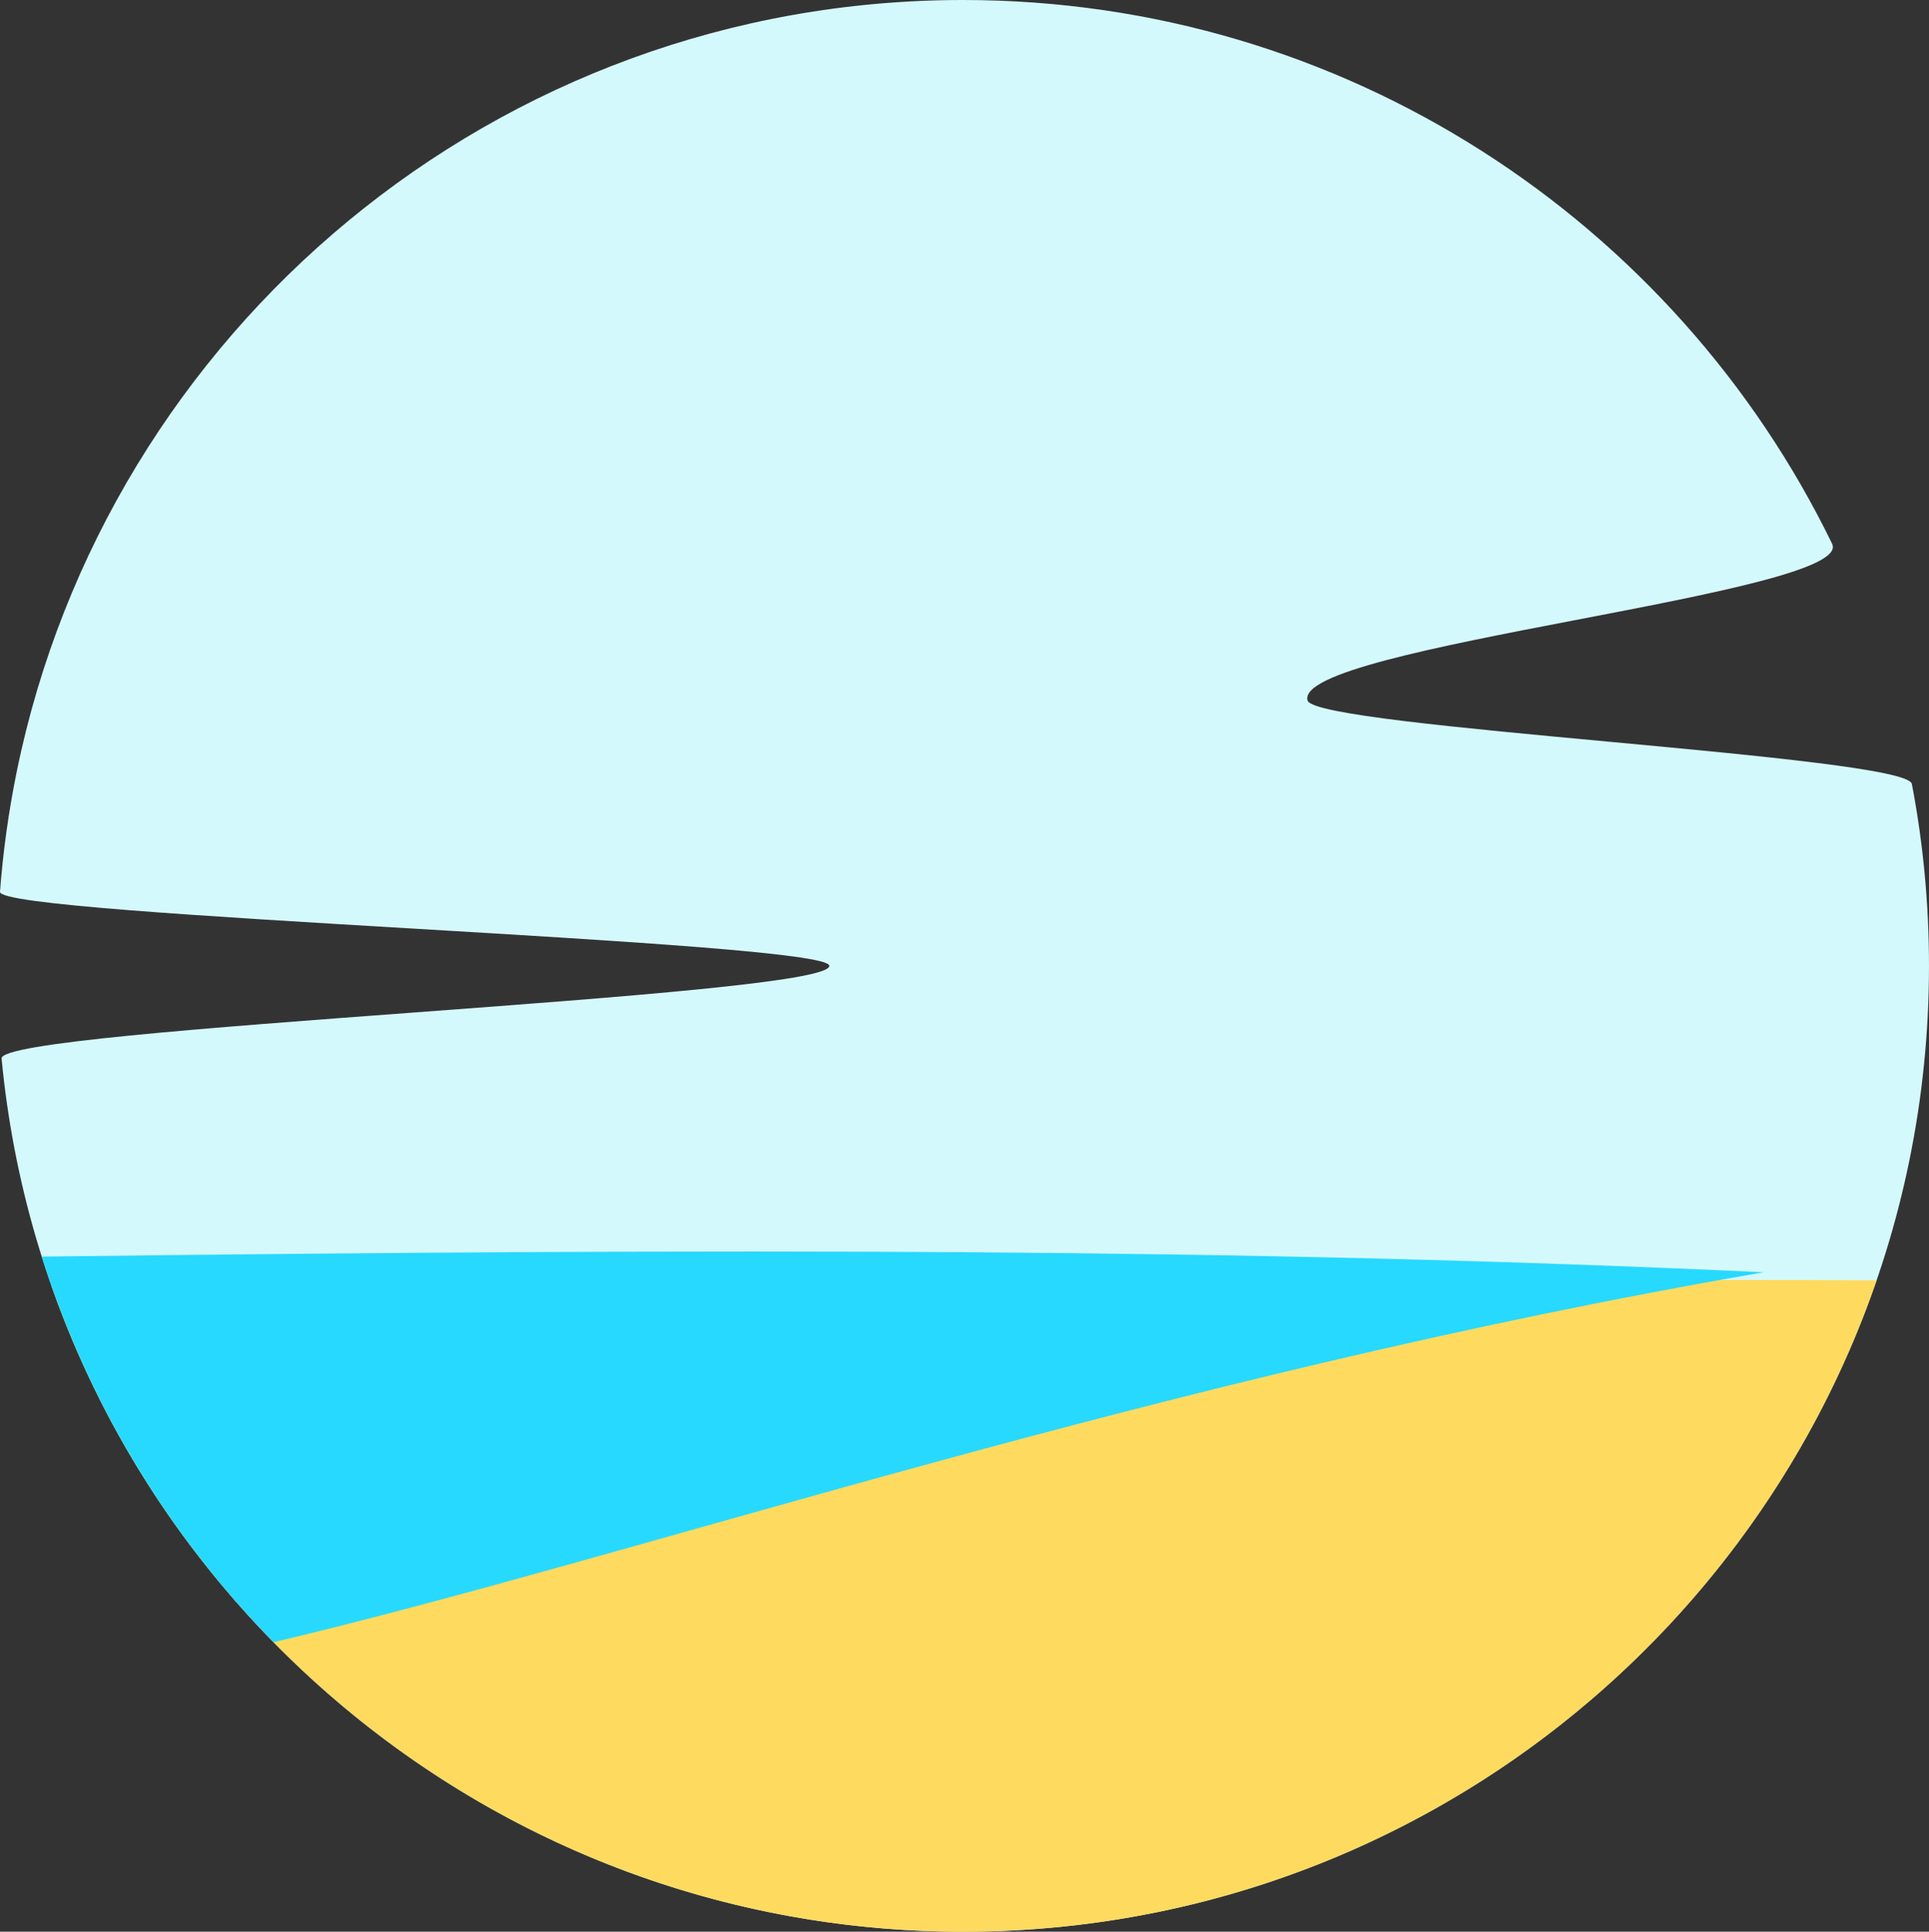 <svg version="1.1" id="图层_1" x="0px" y="0px" width="156.02px" height="156.246px" viewBox="0 0 156.02 156.246" enable-background="new 0 0 156.02 156.246" xml:space="preserve" xmlns="http://www.w3.org/2000/svg" xmlns:xlink="http://www.w3.org/1999/xlink" xmlns:xml="http://www.w3.org/XML/1998/namespace">
  <rect x="0" y="0" width="156.02" height="156.246" fill="#333333" stroke="none"/>
  <path fill="#D4F9FC" d="M156.019,78.123c0,43.146-34.978,78.123-78.123,78.123c-40.617,0-73.996-30.998-77.768-70.627
	c-0.234-2.469,66.95-4.967,66.95-7.496c0-2.015-67.229-4.013-67.079-5.99c0.251-3.311,0.709-6.564,1.36-9.746
	C8.642,26.783,40.142,0,77.896,0c30.904,0,57.619,17.945,70.289,43.984c1.967,4.043-43.68,8.279-42.426,12.676
	c0.632,2.211,48.44,4.463,48.875,6.748C155.544,68.174,156.019,73.094,156.019,78.123z" class="color c1"/>
  <path fill="#FEDA5F" d="M151.784,103.561c-10.552,30.657-39.646,52.686-73.888,52.686c-34.065,0-63.039-21.805-73.726-52.219
	C40.638,104.164,122.366,103.363,151.784,103.561z" class="color c2"/>
  <path fill="#27D9FF" d="M142.654,102.906c-49.133,8.469-90.798,22.891-120.529,29.922c-8.506-8.67-15.006-19.316-18.748-31.188
	C59.067,100.958,100.732,100.958,142.654,102.906z" class="color c3"/>
</svg>